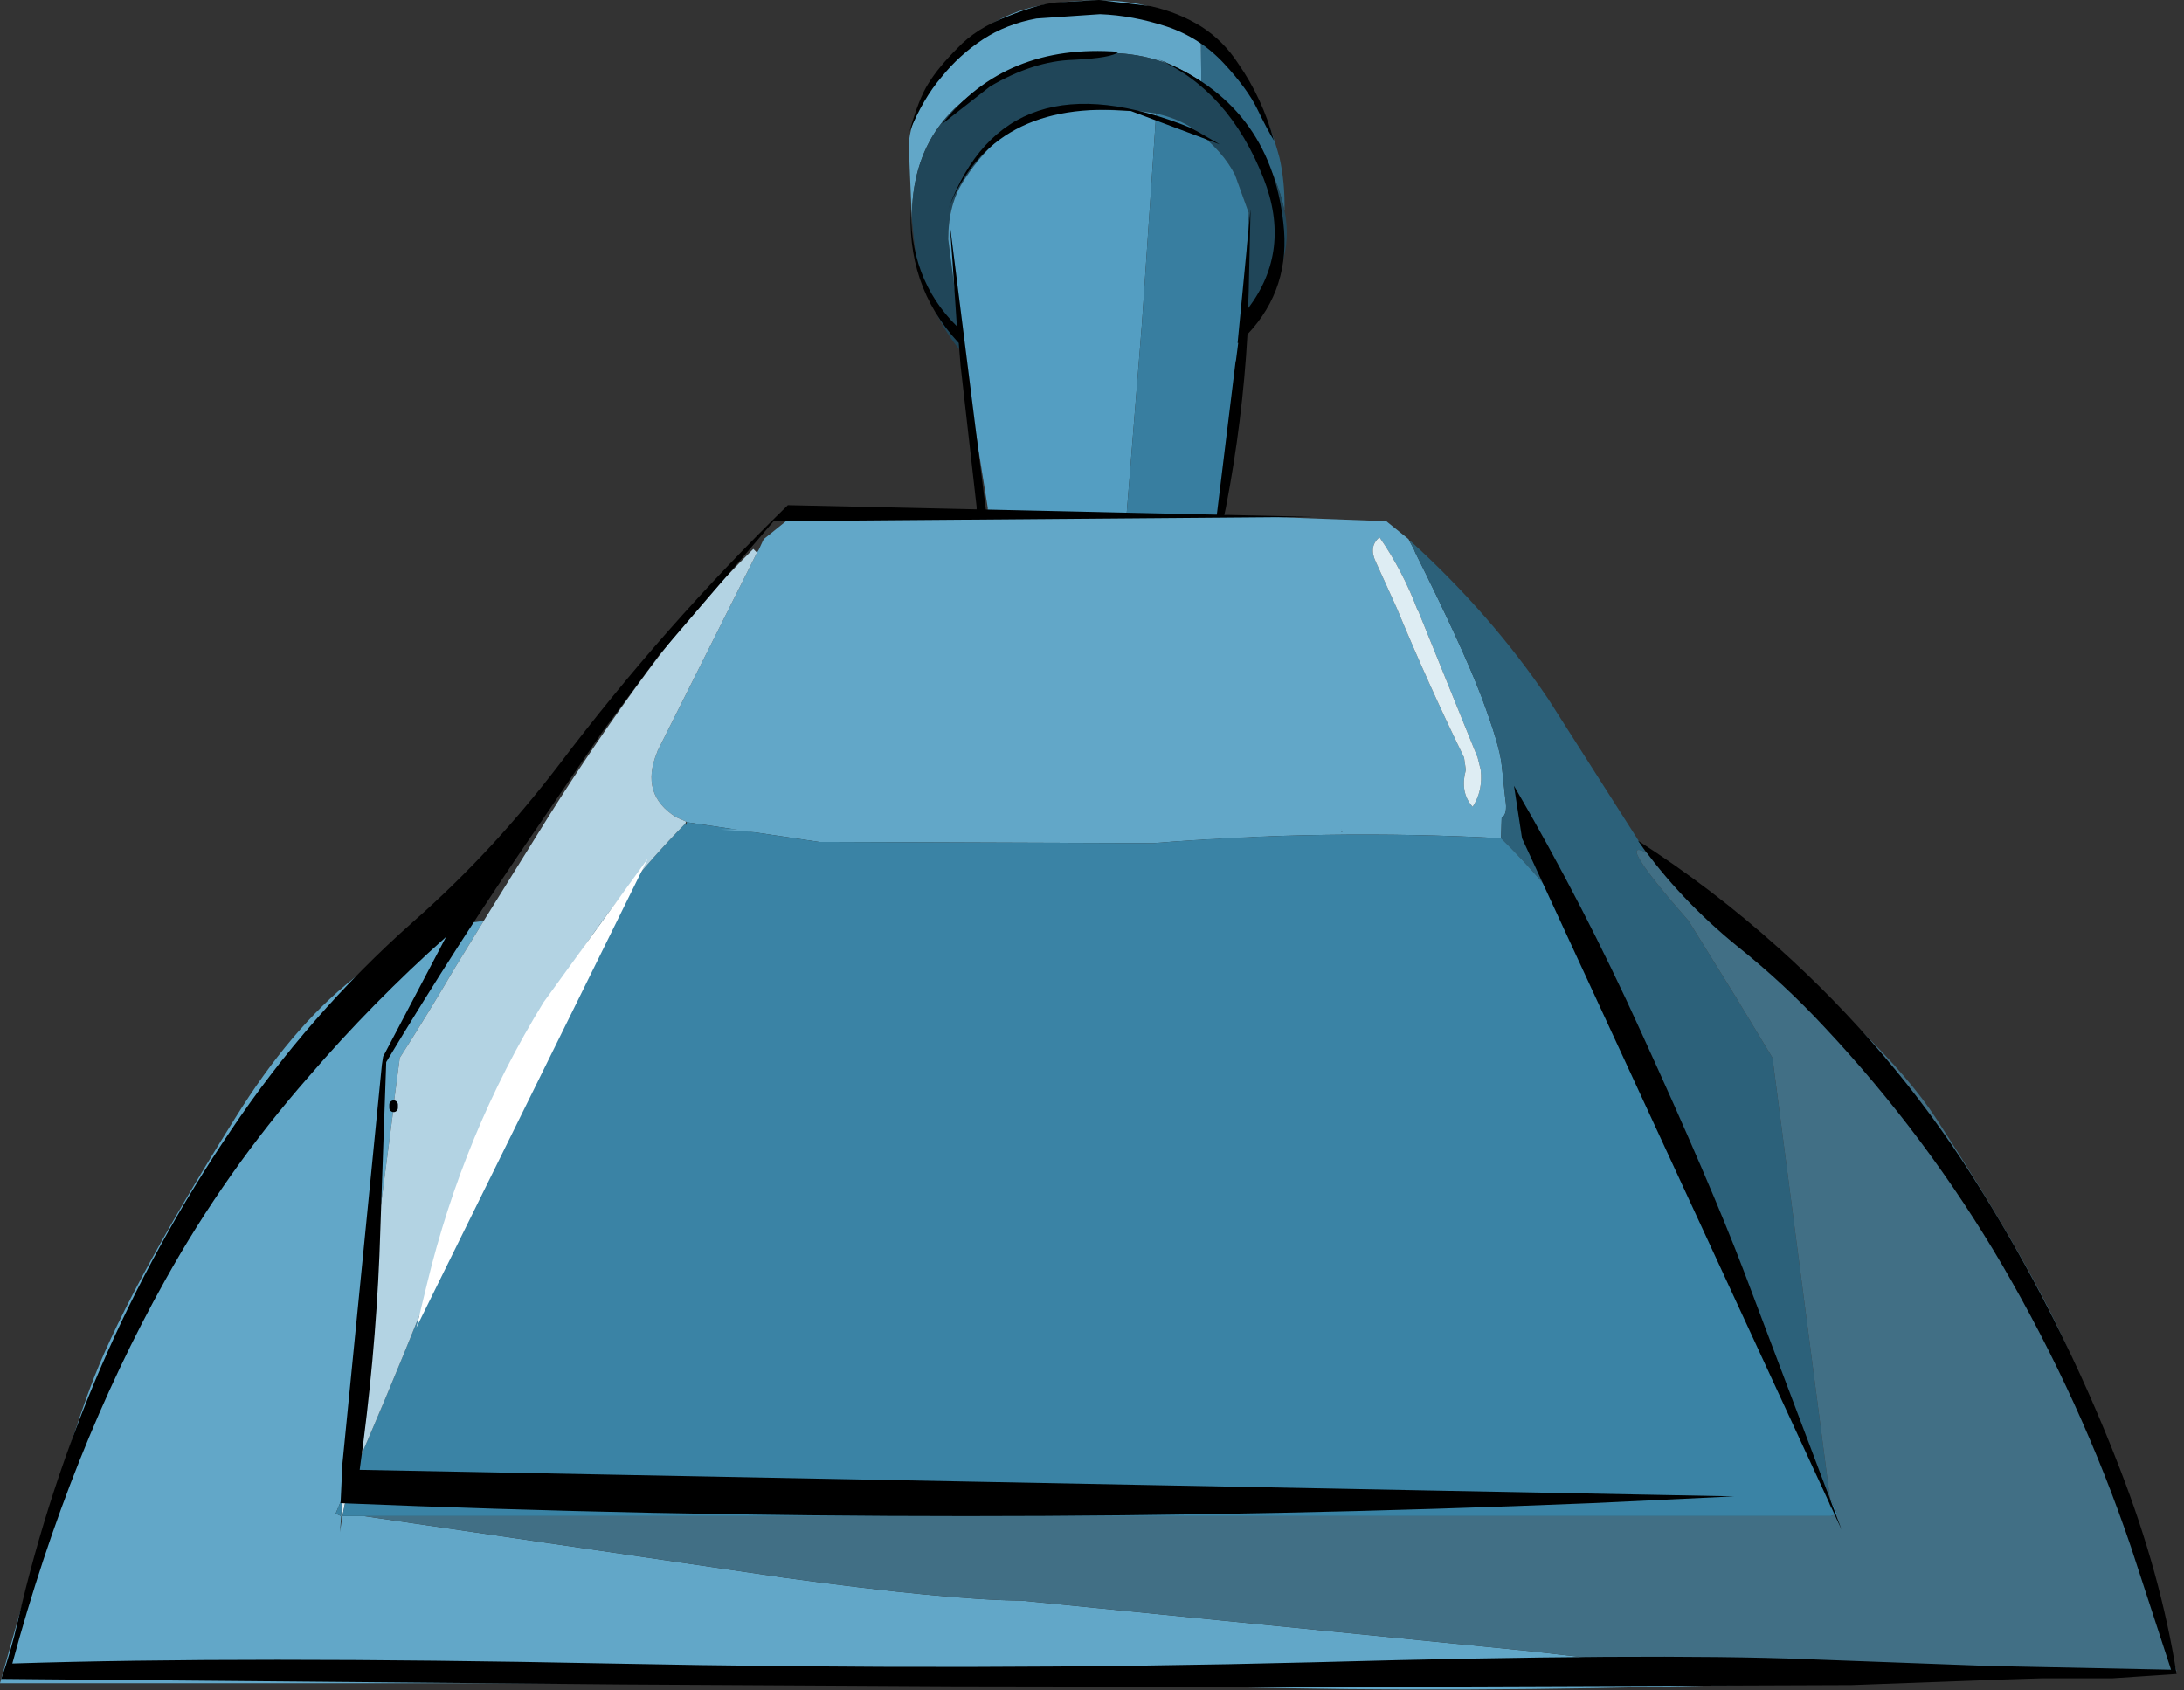 <?xml version="1.0" encoding="utf-8"?>
<svg version="1.1" id="Layer_1"
xmlns="http://www.w3.org/2000/svg"
xmlns:xlink="http://www.w3.org/1999/xlink"
width="177px" height="137px"
xml:space="preserve">
<rect width="100%" height="100%" fill="#333333" stroke="none"/>
<g id="PathID_51" transform="matrix(1, 0, 0, 1, 88.75, 96.2)">
<path style="fill:#2F6884;fill-opacity:1" d="M12.85 -84.9Q10.95 -87.85 8.6 -89.55L8.6 -90.5L8.55 -93.8L10.5 -92.3Q11.85 -90.95 13.1 -88.35Q14.3 -85.85 14.95 -83.4Q15.4 -81.4 15.35 -79.1Q14.85 -81.8 12.85 -84.9" />
<path style="fill:#62A7C8;fill-opacity:1" d="M-33.15 -29.6L-33.95 -29.95Q-36.9 -31.8 -35.5 -35.2L-35.45 -35.35L-35.4 -35.45L-27.4 -51.4L-27.25 -51.65L-26.95 -52.3L-26.85 -52.5L-25.05 -53.95L-8.7 -54.5L2.55 -54.45L10.2 -54.45L23.6 -53.95L25.4 -52.5L25.5 -52.3L25.85 -51.65L25.95 -51.4Q29.75 -43.8 31.3 -39.75Q32.8 -35.75 32.95 -34.2L33.25 -31.4Q33.45 -30.2 32.95 -29.9L32.9 -28.25Q18.85 -29 4.7 -27.85L-22.35 -27.95L-33.1 -29.55L-33.15 -29.6M-60.8 23.95L-61 25.2L-61.55 26.5L-61.1 26.7L-61.2 28L-61 26.7L-59.25 26.7L-25.15 31.7Q-11.95 33.5 -5.95 33.55L35.25 37.65L57.5 40.2Q34.05 41 15.75 40.65Q-4.15 40.25 -23.65 40.25L-62.65 40.25L-88.75 40.25Q-83.95 23.05 -81.5 16.45Q-78.8 9 -69.7 -5.55Q-60.65 -20.15 -49.55 -21.55L-51.85 -17.8Q-54.05 -14.05 -56.35 -10.45L-56.85 -6.65L-56.85 -6.4L-60.8 23.95M-6 -90.55Q-14.9 -87.4 -14.85 -78.4L-15.1 -84.35Q-15.05 -86.85 -12.6 -90.05Q-10.15 -93.3 -8.25 -94.35Q-6.3 -95.45 -4.15 -95.8L-2.3 -96.05L-0.85 -96.15L-0.8 -96.15L0.95 -96.15Q3.7 -96.1 6.2 -95.05L8.55 -93.8L8.6 -90.5L8.6 -89.55Q2.75 -93.7 -6 -90.55M22.75 -50.65L24.45 -46.9Q27 -40.75 29.9 -34.8L30.05 -33.8Q29.55 -31.95 30.6 -30.8Q31.45 -32.1 31.25 -33.8L31 -34.8L26.2 -46.65L26.15 -46.7Q24.95 -49.9 23.05 -52.65Q22.15 -51.9 22.75 -50.65" />
<path style="fill:#204659;fill-opacity:1" d="M8.6 -89.55Q10.95 -87.85 12.85 -84.9Q14.85 -81.8 15.35 -79.1L15.45 -78.6Q16.1 -73.9 12.05 -70.55L12.45 -78.95L11.35 -82Q10.4 -83.9 8.25 -85.55Q6.95 -86.55 4.95 -87L3.55 -87.2L-2.25 -87.4Q-4.85 -87.35 -6.75 -85.85L-7.15 -85.55Q-9.2 -83.8 -10.55 -81.7Q-11.9 -79.75 -11.9 -76.8L-10.7 -67.55Q-12.6 -69.55 -14.4 -74.3L-14.85 -78.4Q-14.9 -87.4 -6 -90.55Q2.75 -93.7 8.6 -89.55" />
<path style="fill:#549EC2;fill-opacity:1" d="M3.8 -70L2.55 -54.45L-8.7 -54.5L-8.7 -55.05L-10.7 -67.55L-11.9 -76.8Q-11.9 -79.75 -10.55 -81.7Q-9.2 -83.8 -7.15 -85.55L-6.75 -85.85Q-4.85 -87.35 -2.25 -87.4L3.55 -87.2L4.95 -87L3.8 -70" />
<path style="fill:#387EA0;fill-opacity:1" d="M2.55 -54.45L3.8 -70L4.95 -87Q6.95 -86.55 8.25 -85.55Q10.4 -83.9 11.35 -82L12.45 -78.95L12.05 -70.55L10.2 -55.05L10.2 -54.45L2.55 -54.45" />
<path style="fill:#2C617A;fill-opacity:1" d="M48.1 -21.55L51.85 -15.5L54.9 -10.45L59.55 25.2L59 24Q54.55 14.2 51.3 5.75Q47.45 -4.35 43.6 -13.15Q39.95 -21.3 32.9 -28.25L32.95 -29.9Q33.45 -30.2 33.25 -31.4L32.95 -34.2Q32.8 -35.75 31.3 -39.75Q29.75 -43.8 25.95 -51.4L25.85 -51.65L25.5 -52.3L25.55 -52.35Q32.1 -46.4 36.75 -39.5L44.65 -27.1Q42.1 -28.4 48.1 -21.55" />
<path style="fill:#DEEDF3;fill-opacity:1" d="M23.05 -52.65Q24.95 -49.9 26.15 -46.7L26.2 -46.65L31 -34.8L31.25 -33.8Q31.45 -32.1 30.6 -30.8Q29.55 -31.95 30.05 -33.8L29.9 -34.8Q27 -40.75 24.45 -46.9L22.75 -50.65Q22.15 -51.9 23.05 -52.65M-60.45 24L-60.9 26.2L-61 26.7L-61.1 26.7L-61 25.2L-60.8 23.95L-60.45 24" />
<path style="fill:#3A83A5;fill-opacity:1" d="M59.65 26.1L59.55 25.2L60.15 26.5L59.65 26.7L37.5 26.7L15.9 26.7L12.9 26.7L8.55 26.7L6 26.7L-10 26.7L-17.3 26.7L-38.9 26.7L-59.25 26.7L-61 26.7L-60.9 26.2L-60.45 24Q-54.4 10.2 -49.2 -4.1Q-44.05 -18.4 -33.2 -29.45L-33.2 -29.35L-33.1 -29.35L-33.1 -29.55L-22.35 -27.95L4.7 -27.85Q18.85 -29 32.9 -28.25Q39.95 -21.3 43.6 -13.15Q47.45 -4.35 51.3 5.75Q54.55 14.2 59 24L59.65 26.1M-61.55 26.5L-61 25.2L-61.1 26.7L-61.55 26.5" />
<path style="fill:#416F85;fill-opacity:1" d="M35.25 37.65L-5.95 33.55Q-11.95 33.5 -25.15 31.7L-59.25 26.7L-38.9 26.7L-17.3 26.7L-10 26.7L6 26.7L8.55 26.7L12.9 26.7L15.9 26.7L37.5 26.7L59.65 26.7L60.15 26.5L59.55 25.2L54.9 -10.45L51.85 -15.5L48.1 -21.55Q42.1 -28.4 44.65 -27.1Q46.25 -26.3 51.2 -22.25Q64.05 -11.85 68.15 -5.55Q77.6 9 80.15 16.45L87.65 39.25L61.6 40.05L57.5 40.2L35.25 37.65" />
<path style="fill:#B3D3E3;fill-opacity:1" d="M-35.4 -35.45L-35.45 -35.35L-35.5 -35.2Q-36.9 -31.8 -33.95 -29.95L-33.15 -29.6L-33.2 -29.45Q-44.05 -18.4 -49.2 -4.1Q-54.4 10.2 -60.45 24L-60.8 23.95L-56.85 -6.4L-56.85 -6.65L-56.35 -10.45Q-54.05 -14.05 -51.85 -17.8L-49.55 -21.55L-44.3 -30Q-40.5 -36.05 -36.3 -41.75Q-32.3 -47.15 -27.7 -51.7L-27.4 -51.4L-35.4 -35.45" />
<path style="fill:none;stroke-width:0.7;stroke-linecap:round;stroke-linejoin:round;stroke-miterlimit:3;stroke:#000000;stroke-opacity:1" d="M-56.85 -6.4L-56.85 -6.65" />
</g>
<g id="PathID_52" transform="matrix(1, 0, 0, 1, 88.75, 96.2)">
<path style="fill:#000000;fill-opacity:1" d="M20.05 -28.75L19.95 -28.75L19.95 -29L20.05 -28.75M33.95 -32.5Q39.6 -22.8 44.2 -12.65Q49.9 -0.2 52.6 6.9L60.5 27.8L34.6 -28.25L33.95 -32.5M52.1 -19.45Q47.35 -23.3 44 -28.05Q50 -24.2 55.4 -19.35Q64.55 -11.15 71.1 -0.85Q78.25 10.4 83.05 22.85Q86.35 31.35 87.65 39.5L82.45 39.85L76.75 39.85L73.5 39.95L61.3 40.4L20.25 40.55L-11.4 40.5L-38.25 40.35L-88.65 39.9Q-87.85 37.65 -87.3 35.2Q-82.35 13.65 -70.05 -4.55Q-63.75 -13.95 -55.3 -21.45Q-51.95 -24.4 -48.9 -27.7Q-46.05 -30.8 -43.45 -34.2Q-34.95 -45.45 -24.9 -55.25L17.7 -54.3L-26.05 -53.95L-35.3 -43.15L-39.95 -36.85L-45.4 -28.85Q-51.75 -19.6 -57.45 -10.1L-58 5.55Q-58.35 14 -59.6 22.95L51.8 25.1L40.25 25.65Q-10.45 27.75 -61.15 25.65L-61 22.45L-57.8 -9.9L-57.7 -10.55L-52.6 -20.25Q-58.55 -14.95 -63.75 -8.9Q-70.45 -1.25 -75.35 7.55Q-83.1 21.4 -87.75 38.65Q-69 38.05 -39.3 38.65Q-9.6 39.25 17.75 38.55Q45.1 37.8 57.65 38.3L72.5 38.85L87.2 39.15L83.95 29.2Q79.95 17.4 73.55 6.4Q67.4 -4.1 59.1 -12.95Q55.8 -16.5 52.1 -19.45" />
<path style="fill:#62A7C8;fill-opacity:1" d="M19.95 -28.75L8.5 -28.15Q-10.9 -27.5 -30.35 -28.95L-18.55 -29.2Q-3 -29.45 19.95 -29L31.05 -28.75L19.95 -28.75M31.05 -28.75L20.05 -28.75L19.95 -29" />
<path style="fill:#FFFFFF;fill-opacity:1" d="M-36.25 -26.6L-55 11.4L-54.15 7.9Q-51.2 -4.35 -44.7 -14.95L-36.25 -26.6" />
</g>
<g id="PathID_53" transform="matrix(1, 0, 0, 1, 88.75, 96.2)">
<path style="fill:#000000;fill-opacity:1" d="M10.45 -91.05Q8.5 -93.15 5.8 -94.05Q3.05 -94.95 0.4 -95.05L-4.75 -94.7Q-7.2 -94.25 -9.1 -93Q-11 -91.75 -12.45 -89.95Q-13.95 -88.2 -15.05 -85.5Q-14.3 -88.2 -13.5 -89.45Q-12.7 -90.75 -11.15 -92.3Q-9.65 -93.9 -7.15 -94.85Q-4.65 -95.85 -3.15 -96L0.3 -96.2L4.5 -95.7Q6.75 -95.2 8.6 -94.05Q10.4 -92.9 11.6 -91.05Q13.55 -88.25 14.5 -84.8Q13.95 -85.7 13.15 -87.35Q12.35 -89 10.45 -91.05M10.1 -84.5L2.9 -87.2Q-8.35 -88.2 -11.9 -79.25Q-7.2 -91.9 7.85 -85.8L10.1 -84.5M15.25 -78.2Q15.9 -72.85 12.35 -69.1Q11.95 -62.05 10.6 -55.05L10.45 -54.35L9.85 -54.35L11.4 -67L11.4 -66.85L11.6 -68.4L11.55 -68.4L12.6 -79.25L12.45 -72.6L12.4 -71.2Q15.95 -75.9 13.65 -81.75Q10.85 -88.85 5.1 -91.4Q14.15 -87.85 15.25 -78.2M-8.5 -89.2L-12.4 -86.15Q-7.25 -92.7 1.9 -92Q1.4 -91.5 -1.8 -91.35Q-5 -91.25 -8.5 -89.2M-11.8 -78.25L-8.8 -54.45L-9.55 -54.45L-9.55 -54.65L-9.6 -54.9L-9.6 -55.1L-10.9 -66.55L-11.05 -68.4L-11.1 -68.45Q-15.4 -73.1 -14.9 -79.7Q-15.15 -73.65 -11.2 -69.75L-11.55 -74.95L-11.75 -77.65L-11.8 -78.25" />
</g>
</svg>
